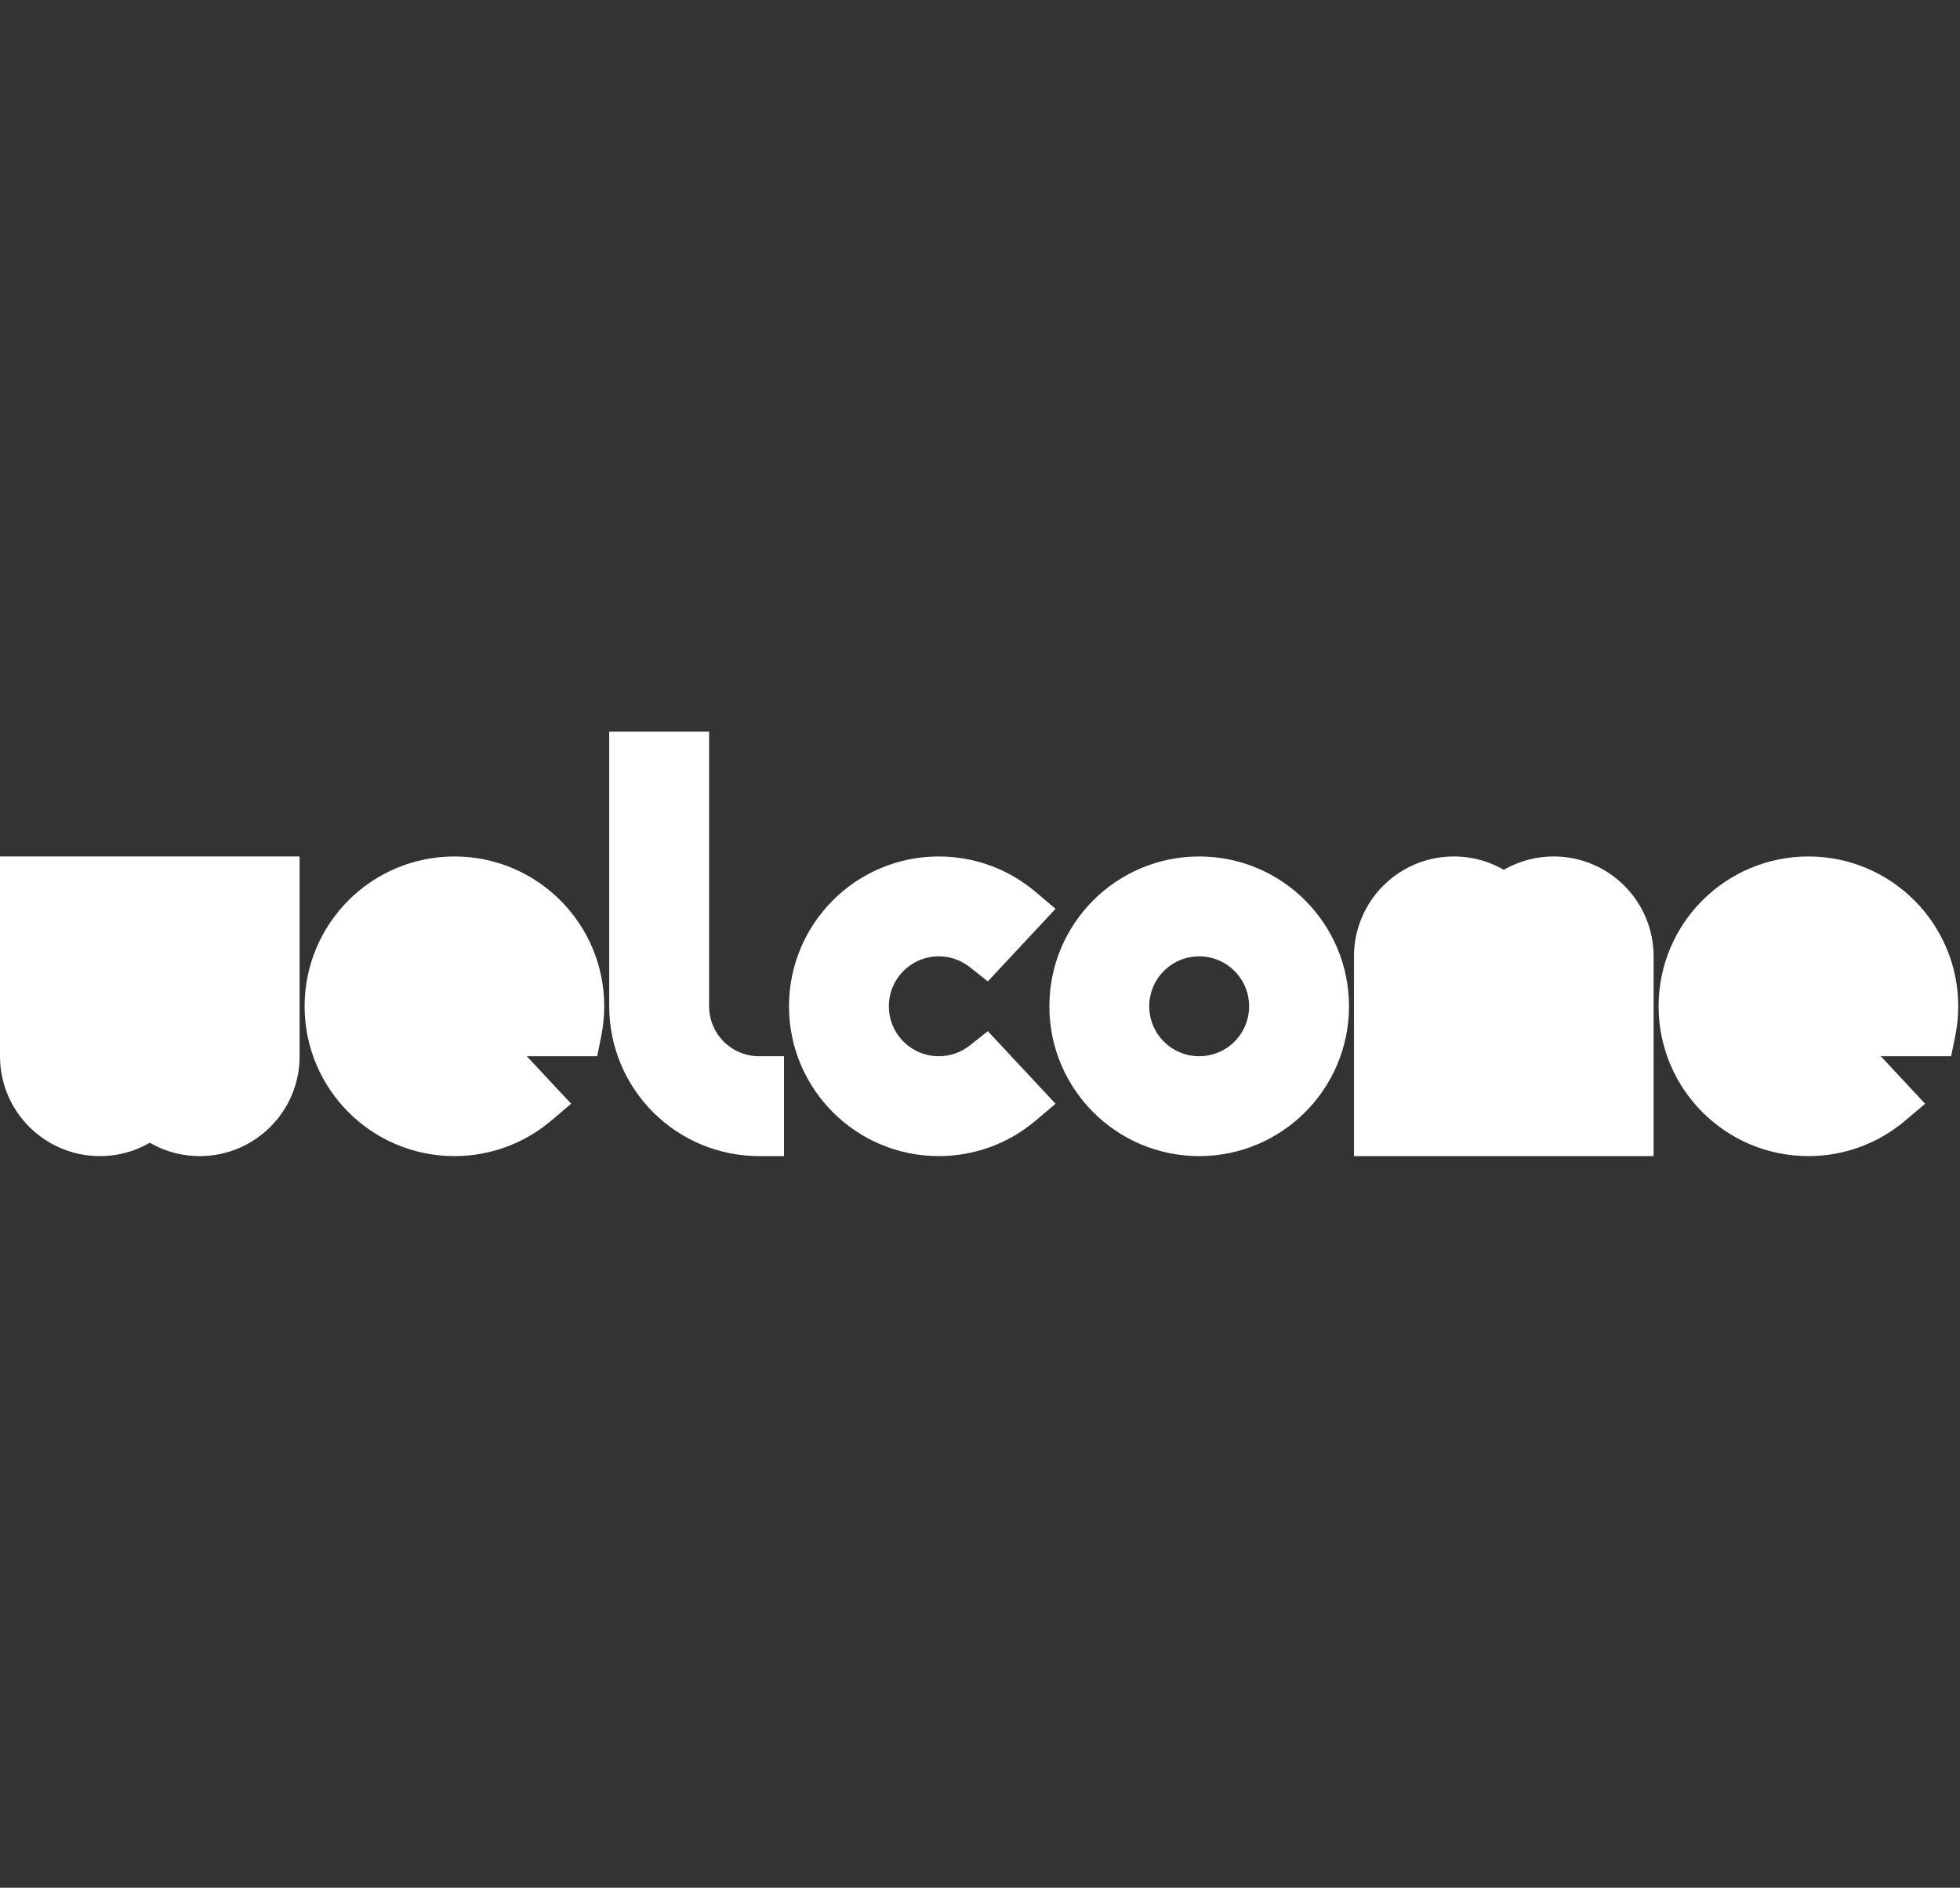 <svg width="785" height="756" viewBox="0 0 785 756" fill="none" xmlns="http://www.w3.org/2000/svg">
<rect x="0" y="0" width="785" height="756" fill="#333333" stroke="none"/>
<path d="M90 348H85V353V423C85 425.761 82.761 428 80 428C77.239 428 75 425.761 75 423V353V348H70H50H45V353V423C45 425.761 42.761 428 40 428C37.239 428 35 425.761 35 423V353V348H30H10H5V353V423C5 442.33 20.67 458 40 458C47.433 458 54.331 455.679 60 451.726C65.669 455.679 72.567 458 80 458C99.33 458 115 442.33 115 423V353V348H110H90Z" fill="white" stroke="white" stroke-width="10"/>
<path d="M231 418H235.087L235.9 413.995C236.622 410.438 237 406.761 237 403C237 372.624 212.376 348 182 348C151.624 348 127 372.624 127 403C127 433.376 151.624 458 182 458C195.532 458 207.934 453.107 217.514 444.999L221.52 441.608L217.939 437.771L204.267 423.119L201.122 419.748L197.507 422.611C193.245 425.987 187.864 428 182 428C173.825 428 166.56 424.075 161.997 418H231ZM161.997 388C166.56 381.925 173.825 378 182 378C190.175 378 197.44 381.925 202.003 388H161.997Z" fill="white" stroke="white" stroke-width="10"/>
<path d="M309 453L309 458H304C296.777 458 289.625 456.577 282.952 453.813C276.28 451.049 270.216 446.998 265.109 441.891C260.002 436.784 255.951 430.72 253.187 424.048C250.423 417.375 249 410.223 249 403V303V298H254H274H279V303V403C279 406.283 279.647 409.534 280.903 412.567C282.159 415.6 284.001 418.356 286.322 420.678C288.644 422.999 291.4 424.841 294.433 426.097C297.466 427.353 300.717 428 304 428H309L309 433L309 453Z" fill="white" stroke="white" stroke-width="10"/>
<path d="M391.507 383.389L395.122 386.252L398.267 382.881L411.939 368.229L415.52 364.392L411.514 361.001C401.934 352.893 389.532 348 376 348C345.624 348 321 372.624 321 403C321 433.376 345.624 458 376 458C389.532 458 401.934 453.107 411.514 444.999L415.52 441.608L411.939 437.771L398.267 423.119L395.122 419.748L391.507 422.611C387.245 425.987 381.864 428 376 428C362.193 428 351 416.807 351 403C351 389.193 362.193 378 376 378C381.864 378 387.245 380.013 391.507 383.389Z" fill="white" stroke="white" stroke-width="10"/>
<path d="M480.284 458C510.659 458 535.284 433.376 535.284 403C535.284 372.624 510.659 348 480.284 348C449.908 348 425.284 372.624 425.284 403C425.284 433.376 449.908 458 480.284 458ZM505.284 403C505.284 416.807 494.091 428 480.284 428C466.476 428 455.284 416.807 455.284 403C455.284 389.193 466.476 378 480.284 378C494.091 378 505.284 389.193 505.284 403Z" fill="white" stroke="white" stroke-width="10"/>
<path d="M572.284 458H577.284V453V383C577.284 380.239 579.522 378 582.284 378C585.045 378 587.284 380.239 587.284 383V453V458H592.284H612.284H617.284V453V383C617.284 380.239 619.522 378 622.284 378C625.045 378 627.284 380.239 627.284 383V453V458H632.284H652.284H657.284V453V383C657.284 363.67 641.614 348 622.284 348C614.851 348 607.952 350.321 602.284 354.274C596.615 350.321 589.716 348 582.284 348C562.954 348 547.284 363.67 547.284 383V453V458H552.284H572.284Z" fill="white" stroke="white" stroke-width="10"/>
<path d="M773.283 418H777.37L778.183 413.995C778.905 410.438 779.284 406.761 779.284 403C779.284 372.624 754.659 348 724.284 348C693.908 348 669.284 372.624 669.284 403C669.284 433.376 693.908 458 724.284 458C737.816 458 750.218 453.107 759.797 444.999L763.803 441.608L760.223 437.771L746.551 423.119L743.405 419.748L739.791 422.611C735.528 425.987 730.148 428 724.284 428C716.109 428 708.844 424.075 704.28 418H773.283ZM704.28 388C708.844 381.925 716.109 378 724.284 378C732.458 378 739.723 381.925 744.287 388H704.28Z" fill="white" stroke="white" stroke-width="10"/>
</svg>
